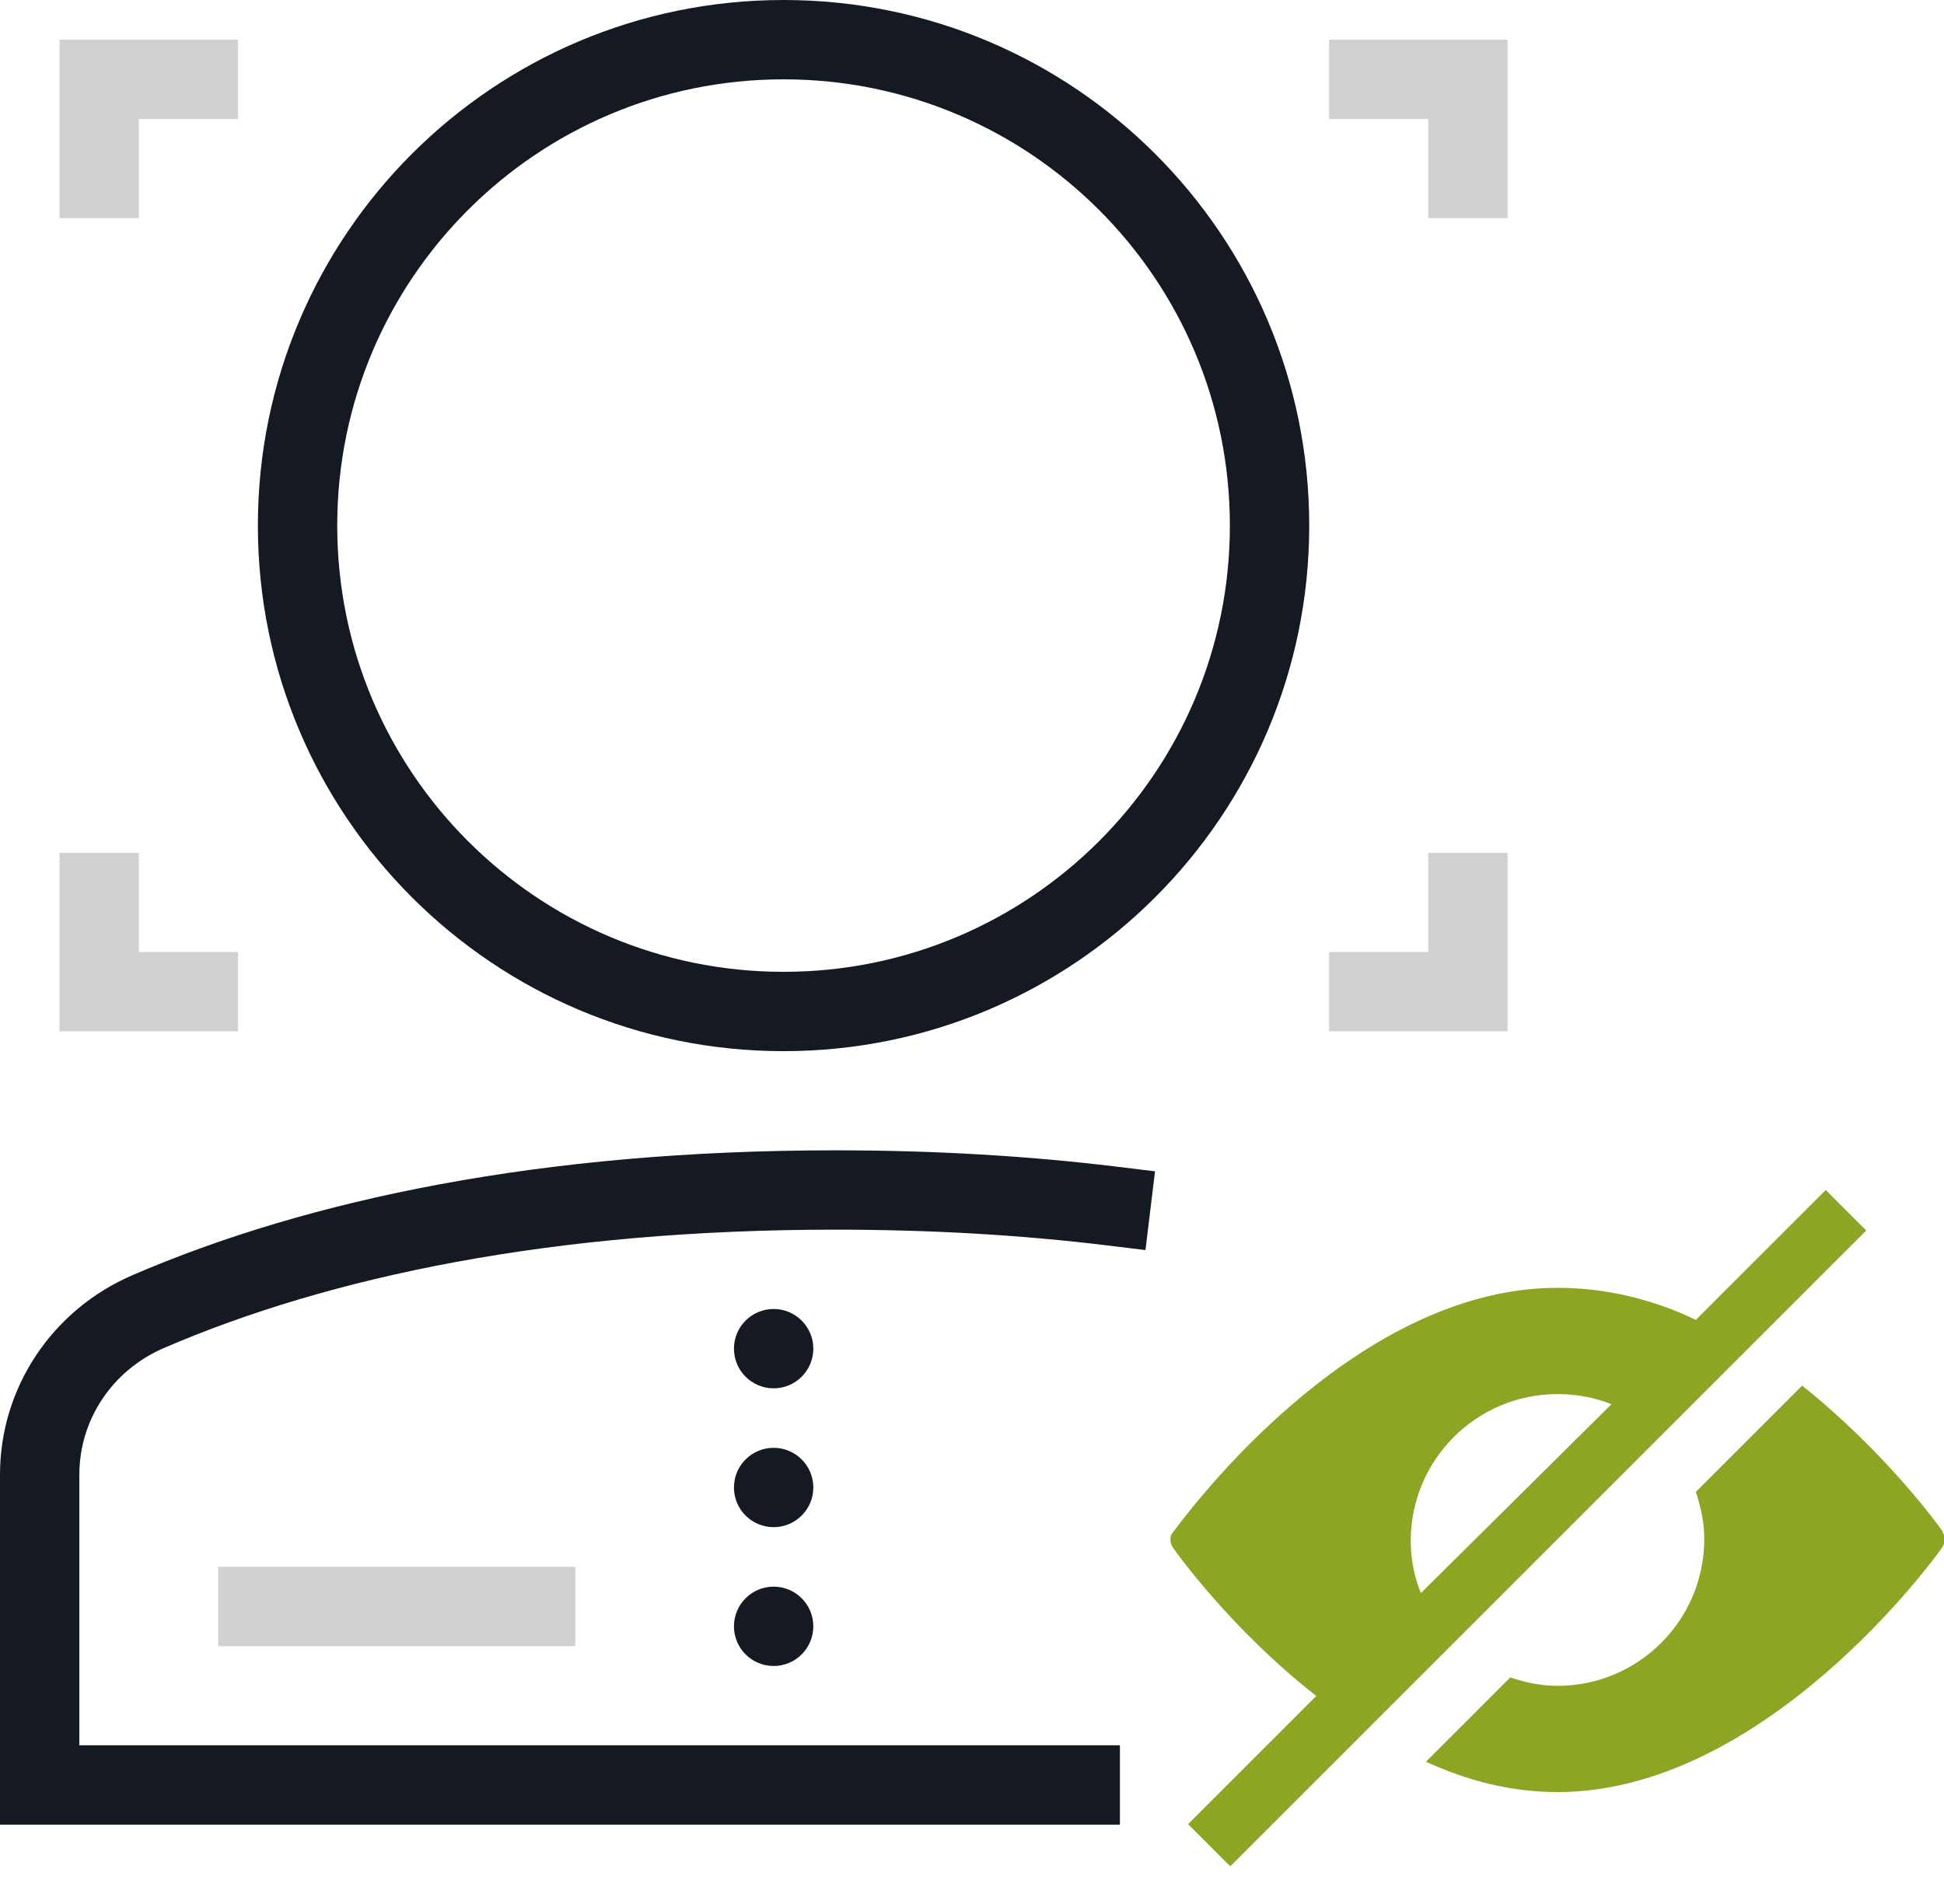 <?xml version="1.0" encoding="UTF-8" standalone="no"?>
<svg
   xmlns:dc="http://purl.org/dc/elements/1.1/"
   xmlns:cc="http://creativecommons.org/ns#"
   xmlns:rdf="http://www.w3.org/1999/02/22-rdf-syntax-ns#"
   xmlns:svg="http://www.w3.org/2000/svg"
   xmlns="http://www.w3.org/2000/svg"
   xmlns:sodipodi="http://sodipodi.sourceforge.net/DTD/sodipodi-0.dtd"
   xmlns:inkscape="http://www.inkscape.org/namespaces/inkscape"
   width="98px"
   height="96px"
   viewBox="0 0 98 96"
   version="1.1"
   id="svg2"
   inkscape:version="0.48.5 r10040"
   sodipodi:docname="global_illustrations_benefits_complete-privacy.svg">
  <sodipodi:namedview
     pagecolor="#ffffff"
     bordercolor="#666666"
     borderopacity="1"
     objecttolerance="10"
     gridtolerance="10"
     guidetolerance="10"
     inkscape:pageopacity="0"
     inkscape:pageshadow="2"
     inkscape:window-width="1858"
     inkscape:window-height="1057"
     id="namedview20"
     showgrid="false"
     inkscape:zoom="2.4583333"
     inkscape:cx="-14.457627"
     inkscape:cy="48"
     inkscape:window-x="-8"
     inkscape:window-y="-8"
     inkscape:window-maximized="1"
     inkscape:current-layer="g12" />
  <!-- Generator: Sketch 46.2 (44496) - http://www.bohemiancoding.com/sketch -->
  <title
     id="title4">global/illustrations/benefits/complete-privacy</title>
  <desc
     id="desc6">Created with Sketch.</desc>
  <defs
     id="defs8" />
  <g
     stroke="none"
     stroke-width="1"
     fill="none"
     fill-rule="evenodd"
     id="g10">
    <g
       fill-rule="nonzero"
       id="g12">
      <path
         d="M11,79 L29,79 L29,83 L11,83 L11,79 Z M7,6 L7,11 L3,11 L3,2 L5,2 L12,2 L12,6 L7,6 Z M72,6 L67,6 L67,2 L74,2 L76,2 L76,11 L72,11 L72,6 Z M7,48 L12,48 L12,52 L5,52 L3,52 L3,43 L7,43 L7,48 Z M72,48 L72,43 L76,43 L76,52 L74,52 L67,52 L67,48 L72,48 Z"
         fill="#D0D1D2"
         id="path14" />
      <path
         d="M4,74.35 L4,88 L56.457,88 L56.457,92 L0,92 L0,74.35 C0,69.983 2.615,66.046 6.681,64.294 C15.564,60.463 27.331,58 42.114,58 C47.12,58 51.828,58.282 56.241,58.817 L58.226,59.058 L57.745,63.029 L55.759,62.788 C51.507,62.272 46.96,62 42.114,62 C27.879,62 16.651,64.351 8.264,67.967 C5.658,69.09 4,71.587 4,74.35 Z M37,68 C37,66.895 37.895,66 39,66 C40.105,66 41,66.895 41,68 C41,69.105 40.105,70 39,70 C37.895,70 37,69.105 37,68 Z M37,75 C37,73.895 37.895,73 39,73 C40.105,73 41,73.895 41,75 C41,76.105 40.105,77 39,77 C37.895,77 37,76.105 37,75 Z M37,82 C37,80.895 37.895,80 39,80 C40.105,80 41,80.895 41,82 C41,83.105 40.105,84 39,84 C37.895,84 37,83.105 37,82 Z M39.5,53 C24.864,53 13,41.136 13,26.5 C13,11.864 24.864,0 39.5,0 C54.136,0 66,11.864 66,26.5 C66,41.136 54.136,53 39.5,53 Z M39.5,49 C51.926,49 62,38.926 62,26.5 C62,14.074 51.926,4 39.5,4 C27.074,4 17,14.074 17,26.5 C17,38.926 27.074,49 39.5,49 Z"
         fill="#151922"
         id="path16" />
      <path
         d="M92.037,60 L85.489,66.548 C83.363,65.527 80.982,64.932 78.516,64.932 C67.971,64.932 59.468,76.837 59.128,77.263 C58.957,77.433 58.957,77.773 59.128,78.028 C59.298,78.283 62.104,82.195 66.356,85.511 L59.893,91.974 L62.019,94.1 L94.078,62.041 L92.037,60 Z M71.118,77.688 C71.118,73.606 74.434,70.29 78.516,70.29 C79.451,70.29 80.387,70.46 81.237,70.8 L71.628,80.324 C71.288,79.474 71.118,78.623 71.118,77.688 Z M97.905,78.028 C97.564,78.538 88.976,90.358 78.516,90.358 C76.135,90.358 73.924,89.763 71.883,88.828 L76.135,84.576 C76.9,84.831 77.666,85.001 78.516,85.001 C82.598,85.001 85.914,81.685 85.914,77.603 C85.914,76.752 85.744,75.987 85.489,75.222 L90.847,69.864 C95.013,73.181 97.735,76.922 97.905,77.178 C98.075,77.518 98.075,77.773 97.905,78.028 Z"
         fill="#F64F64"
         id="path18"
         style="fill:#8ca624;fill-opacity:1" />
    </g>
  </g>
</svg>
